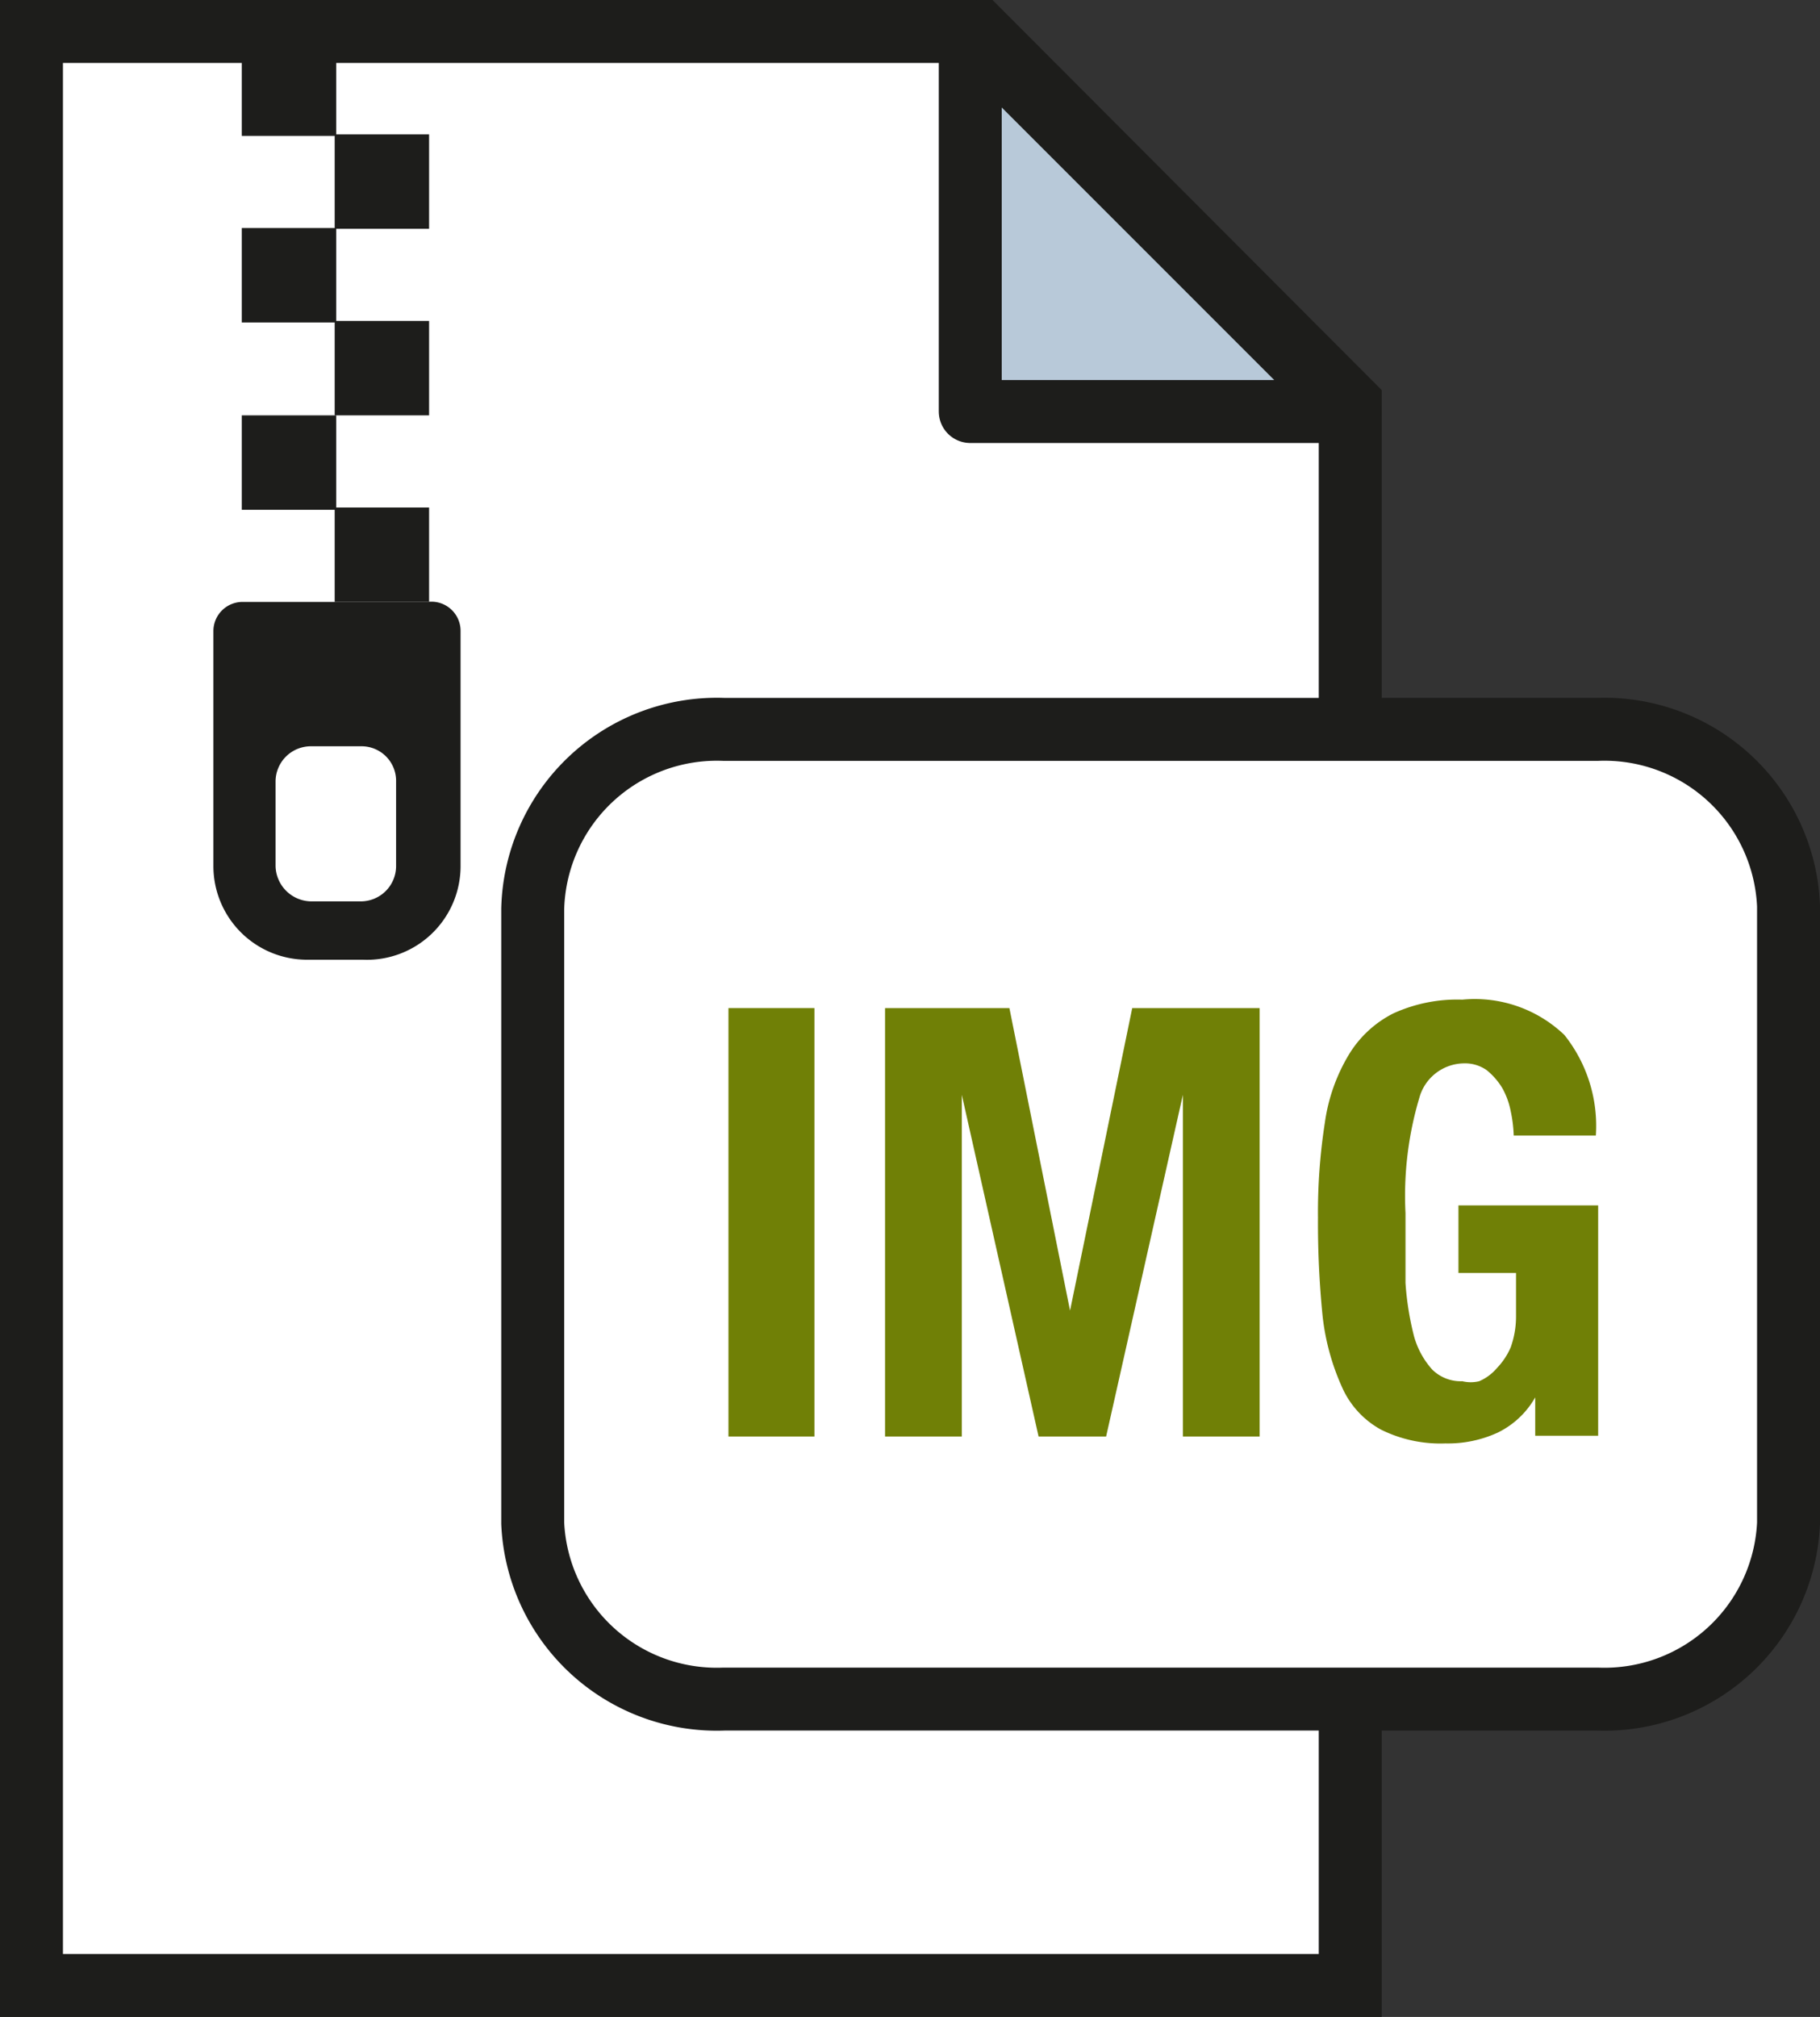 <svg xmlns="http://www.w3.org/2000/svg" viewBox="0 0 23.71 26.27"><rect x="0" y="0" width="23.71" height="26.27" fill="#333333" stroke="none"/><defs><style>.cls-1,.cls-4{fill:#fff;}.cls-1,.cls-3,.cls-4{stroke:#1d1d1b;}.cls-1{stroke-miterlimit:10;}.cls-1,.cls-3{stroke-width:0.82px;}.cls-2,.cls-3{fill:#b8c9d9;}.cls-3{stroke-linejoin:round;}.cls-4{stroke-miterlimit:3.86;stroke-width:0.82px;}.cls-5{fill:#708006;}.cls-6{fill:#1d1d1b;}</style></defs><title>Image_File_compressed</title><g id="Ebene_2" data-name="Ebene 2"><g id="Ebene_1-2" data-name="Ebene 1"><polygon class="cls-1" points="12.76 0.41 0.41 0.41 0.41 25.86 17.59 25.86 17.59 5.25 12.76 0.41"/><polygon class="cls-2" points="12.71 0.41 17.67 5.36 12.71 5.36 12.71 0.41"/><polygon class="cls-3" points="12.64 0.41 17.59 5.36 12.64 5.36 12.64 0.41"/><path class="cls-4" d="M23.3,19.84a2.4,2.4,0,0,1-2.49,2.29H9.43a2.4,2.4,0,0,1-2.49-2.29v-8A2.4,2.4,0,0,1,9.43,9.5H20.81a2.4,2.4,0,0,1,2.49,2.3Z"/><path class="cls-5" d="M9.49,13.13h1.12v5.58H9.49Z"/><path class="cls-5" d="M13.15,13.13l.79,3.94h0l.81-3.94h1.66v5.58h-1V14.26h0l-1,4.45h-.88l-1-4.45h0v4.45h-1V13.13Z"/><path class="cls-5" d="M19.68,14.47a1,1,0,0,0-.11-.3.9.9,0,0,0-.2-.23.49.49,0,0,0-.3-.09.61.61,0,0,0-.58.45,4.47,4.47,0,0,0-.18,1.5c0,.34,0,.64,0,.91a3.84,3.84,0,0,0,.11.69,1.08,1.08,0,0,0,.24.44.53.53,0,0,0,.39.15.47.47,0,0,0,.22,0,.63.63,0,0,0,.23-.17.91.91,0,0,0,.18-.27,1.19,1.19,0,0,0,.07-.4v-.57H19V15.7h1.82v3H20V18.2h0a1.13,1.13,0,0,1-.49.46,1.55,1.55,0,0,1-.68.14,1.74,1.74,0,0,1-.84-.18,1.17,1.17,0,0,1-.51-.56,3.06,3.06,0,0,1-.25-.92,12.09,12.09,0,0,1-.06-1.28,7.58,7.58,0,0,1,.09-1.24,2.34,2.34,0,0,1,.31-.88,1.43,1.43,0,0,1,.58-.54,2,2,0,0,1,.9-.18,1.69,1.69,0,0,1,1.33.46,1.9,1.9,0,0,1,.41,1.31H19.72A1.75,1.75,0,0,0,19.68,14.47Z"/><rect class="cls-6" x="3.15" y="0.54" width="1.23" height="1.23"/><rect class="cls-6" x="4.36" y="1.75" width="1.23" height="1.23"/><rect class="cls-6" x="3.15" y="2.97" width="1.23" height="1.23"/><rect class="cls-6" x="4.36" y="4.18" width="1.23" height="1.23"/><rect class="cls-6" x="3.15" y="5.41" width="1.23" height="1.23"/><rect class="cls-6" x="4.36" y="6.61" width="1.23" height="1.23"/><path class="cls-6" d="M5.57,7.84H3.17a.38.38,0,0,0-.39.38v3.06A1.22,1.22,0,0,0,4,12.5h.73A1.22,1.22,0,0,0,6,11.28V8.22A.38.38,0,0,0,5.57,7.84Zm-.41,3.44a.46.46,0,0,1-.46.46H4.06a.47.47,0,0,1-.47-.46v-1.1a.46.46,0,0,1,.47-.46H4.7a.45.45,0,0,1,.46.46Z"/></g></g></svg>